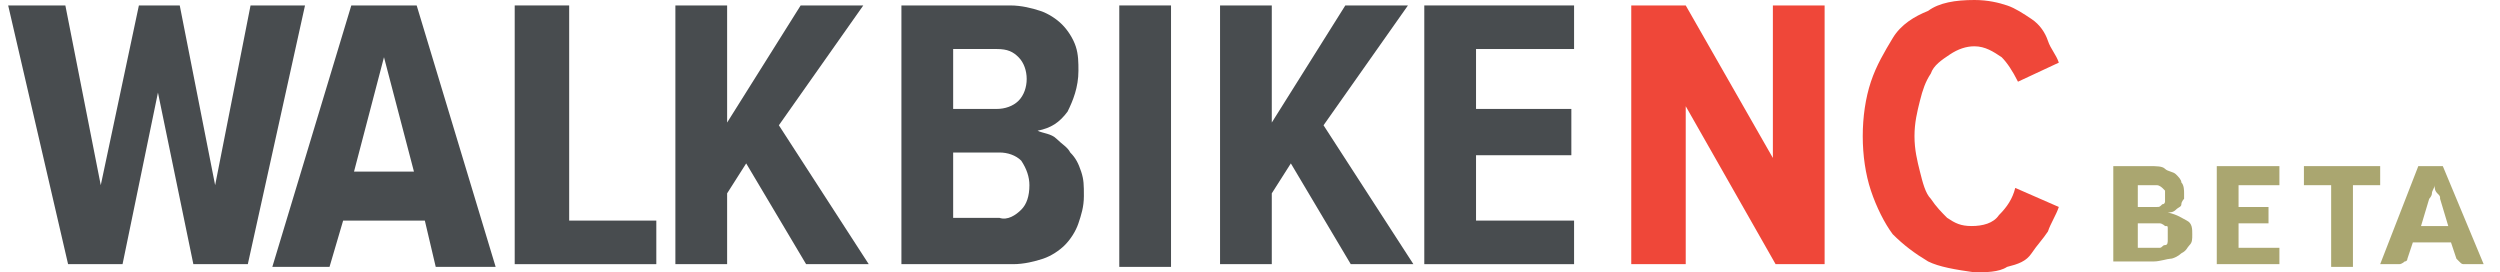 <svg version="1.1" xmlns="http://www.w3.org/2000/svg" xmlns:xlink="http://www.w3.org/1999/xlink" viewBox="0 0 91.8 10">
<g>
	<polygon fill="#484C4F" points="5.8,3.4 4.5,9.7 2.5,9.7 0.3,0.2 2.4,0.2 3.7,6.8 5.1,0.2 6.6,0.2 7.9,6.8 9.2,0.2 11.2,0.2 
		9.1,9.7 7.1,9.7 	"/>
	<path fill="#484C4F" d="M15.6,8.1h-3l-0.5,1.7H10l2.9-9.6h2.4l2.9,9.6H16L15.6,8.1z M13,6.3h2.2l-1.1-4.2L13,6.3z"/>
	<polygon fill="#484C4F" points="18.9,0.2 20.9,0.2 20.9,8.1 24.1,8.1 24.1,9.7 18.9,9.7 	"/>
	<polygon fill="#484C4F" points="27.4,6 26.7,7.1 26.7,9.7 24.8,9.7 24.8,0.2 26.7,0.2 26.7,4.5 29.4,0.2 31.7,0.2 28.6,4.6 
		31.9,9.7 29.6,9.7 	"/>
	<path fill="#484C4F" d="M33.1,0.2h4c0.4,0,0.8,0.1,1.1,0.2c0.3,0.1,0.6,0.3,0.8,0.5s0.4,0.5,0.5,0.8c0.1,0.3,0.1,0.6,0.1,0.9
		c0,0.6-0.2,1.1-0.4,1.5c-0.3,0.4-0.6,0.6-1.1,0.7c0.2,0.1,0.5,0.1,0.7,0.3s0.4,0.3,0.5,0.5c0.2,0.2,0.3,0.4,0.4,0.7
		c0.1,0.3,0.1,0.5,0.1,0.9c0,0.4-0.1,0.7-0.2,1c-0.1,0.3-0.3,0.6-0.5,0.8s-0.5,0.4-0.8,0.5s-0.7,0.2-1.1,0.2h-4.1V0.2z M37.4,3.7
		c0.2-0.2,0.3-0.5,0.3-0.8s-0.1-0.6-0.3-0.8c-0.2-0.2-0.4-0.3-0.8-0.3H35V4h1.6C36.9,4,37.2,3.9,37.4,3.7 M37.5,7.7
		c0.2-0.2,0.3-0.5,0.3-0.9c0-0.3-0.1-0.6-0.3-0.9c-0.2-0.2-0.5-0.3-0.8-0.3H35V8h1.7C37,8.1,37.3,7.9,37.5,7.7"/>
	<rect x="41.1" y="0.2" fill="#484C4F" width="1.9" height="9.6"/>
	<polygon fill="#484C4F" points="47.4,6 46.7,7.1 46.7,9.7 44.8,9.7 44.8,0.2 46.7,0.2 46.7,4.5 49.4,0.2 51.7,0.2 48.6,4.6 
		51.9,9.7 49.6,9.7 	"/>
	<polygon fill="#484C4F" points="52.3,0.2 57.8,0.2 57.8,1.8 54.2,1.8 54.2,4 57.7,4 57.7,5.7 54.2,5.7 54.2,8.1 57.8,8.1 57.8,9.7 
		52.3,9.7 	"/>
	<polygon fill="#EF4739" points="61.9,3.9 61.9,9.7 59.9,9.7 59.9,0.2 61.9,0.2 65.1,5.8 65.1,0.2 67,0.2 67,9.7 65.2,9.7 	"/>
	<path fill="#EF4739" d="M70.8,9.6c-0.5-0.3-0.9-0.6-1.3-1c-0.3-0.4-0.6-1-0.8-1.6c-0.2-0.6-0.3-1.3-0.3-2s0.1-1.4,0.3-2
		c0.2-0.6,0.5-1.1,0.8-1.6s0.8-0.8,1.3-1C71.2,0.1,71.8,0,72.5,0c0.5,0,0.9,0.1,1.2,0.2c0.3,0.1,0.6,0.3,0.9,0.5s0.5,0.5,0.6,0.8
		s0.3,0.5,0.4,0.8L74.1,3c-0.2-0.4-0.4-0.7-0.6-0.9c-0.3-0.2-0.6-0.4-1-0.4c-0.3,0-0.6,0.1-0.9,0.3S71,2.4,70.9,2.7
		c-0.2,0.3-0.3,0.6-0.4,1c-0.1,0.4-0.2,0.8-0.2,1.3s0.1,0.9,0.2,1.3c0.1,0.4,0.2,0.8,0.4,1c0.2,0.3,0.4,0.5,0.6,0.7
		c0.3,0.2,0.5,0.3,0.9,0.3c0.4,0,0.8-0.1,1-0.4c0.3-0.3,0.5-0.6,0.6-1l1.6,0.7c-0.1,0.3-0.3,0.6-0.4,0.9c-0.2,0.3-0.4,0.5-0.6,0.8
		s-0.5,0.4-0.9,0.5c-0.3,0.2-0.8,0.2-1.2,0.2C71.8,9.9,71.2,9.8,70.8,9.6"/>
	<path fill="#AAA670" d="M77.6,9.7V6.1h1.3c0.3,0,0.5,0,0.6,0.1s0.3,0.1,0.4,0.2s0.2,0.2,0.2,0.3c0.1,0.1,0.1,0.3,0.1,0.4
		c0,0.1,0,0.2,0,0.2s-0.1,0.1-0.1,0.2c0,0.1-0.1,0.1-0.2,0.2c-0.1,0.1-0.2,0.1-0.3,0.1C80,7.9,80.1,8,80.3,8.1s0.2,0.3,0.2,0.5
		c0,0.2,0,0.3-0.1,0.4c-0.1,0.1-0.1,0.2-0.3,0.3c-0.1,0.1-0.3,0.2-0.4,0.2s-0.4,0.1-0.6,0.1H77.6z M78.5,7.6h0.4c0.1,0,0.2,0,0.3,0
		c0.1,0,0.1,0,0.2-0.1c0.1,0,0.1-0.1,0.1-0.1c0-0.1,0-0.1,0-0.2c0-0.1,0-0.2,0-0.2s-0.1-0.1-0.1-0.1s-0.1-0.1-0.2-0.1
		c-0.1,0-0.2,0-0.2,0h-0.5V7.6z M78.5,8.2v0.9H79c0.1,0,0.2,0,0.3,0c0.1,0,0.1-0.1,0.2-0.1s0.1-0.1,0.1-0.2c0-0.1,0-0.1,0-0.2
		c0-0.1,0-0.1,0-0.2c0-0.1,0-0.1-0.1-0.1c0,0-0.1-0.1-0.2-0.1c-0.1,0-0.2,0-0.3,0H78.5z"/>
	<path fill="#AAA670" d="M83.7,6.1v0.7h-1.5v0.8h1.1v0.6h-1.1v0.9h1.5v0.6h-2.3V6.1H83.7z"/>
	<path fill="#AAA670" d="M87.4,6.1v0.7h-1v3h-0.8v-3h-1V6.1H87.4z"/>
	<path fill="#AAA670" d="M91.2,9.7h-0.7c-0.1,0-0.1,0-0.2-0.1c0,0-0.1-0.1-0.1-0.1L90,8.9h-1.4l-0.2,0.6c0,0,0,0.1-0.1,0.1
		c0,0-0.1,0.1-0.2,0.1h-0.7l1.4-3.6h0.9L91.2,9.7z M88.9,8.3h1l-0.3-1c0-0.1,0-0.1-0.1-0.2s-0.1-0.2-0.1-0.3c0,0.1-0.1,0.2-0.1,0.3
		c0,0.1-0.1,0.2-0.1,0.2L88.9,8.3z"/>
</g>
</svg>

